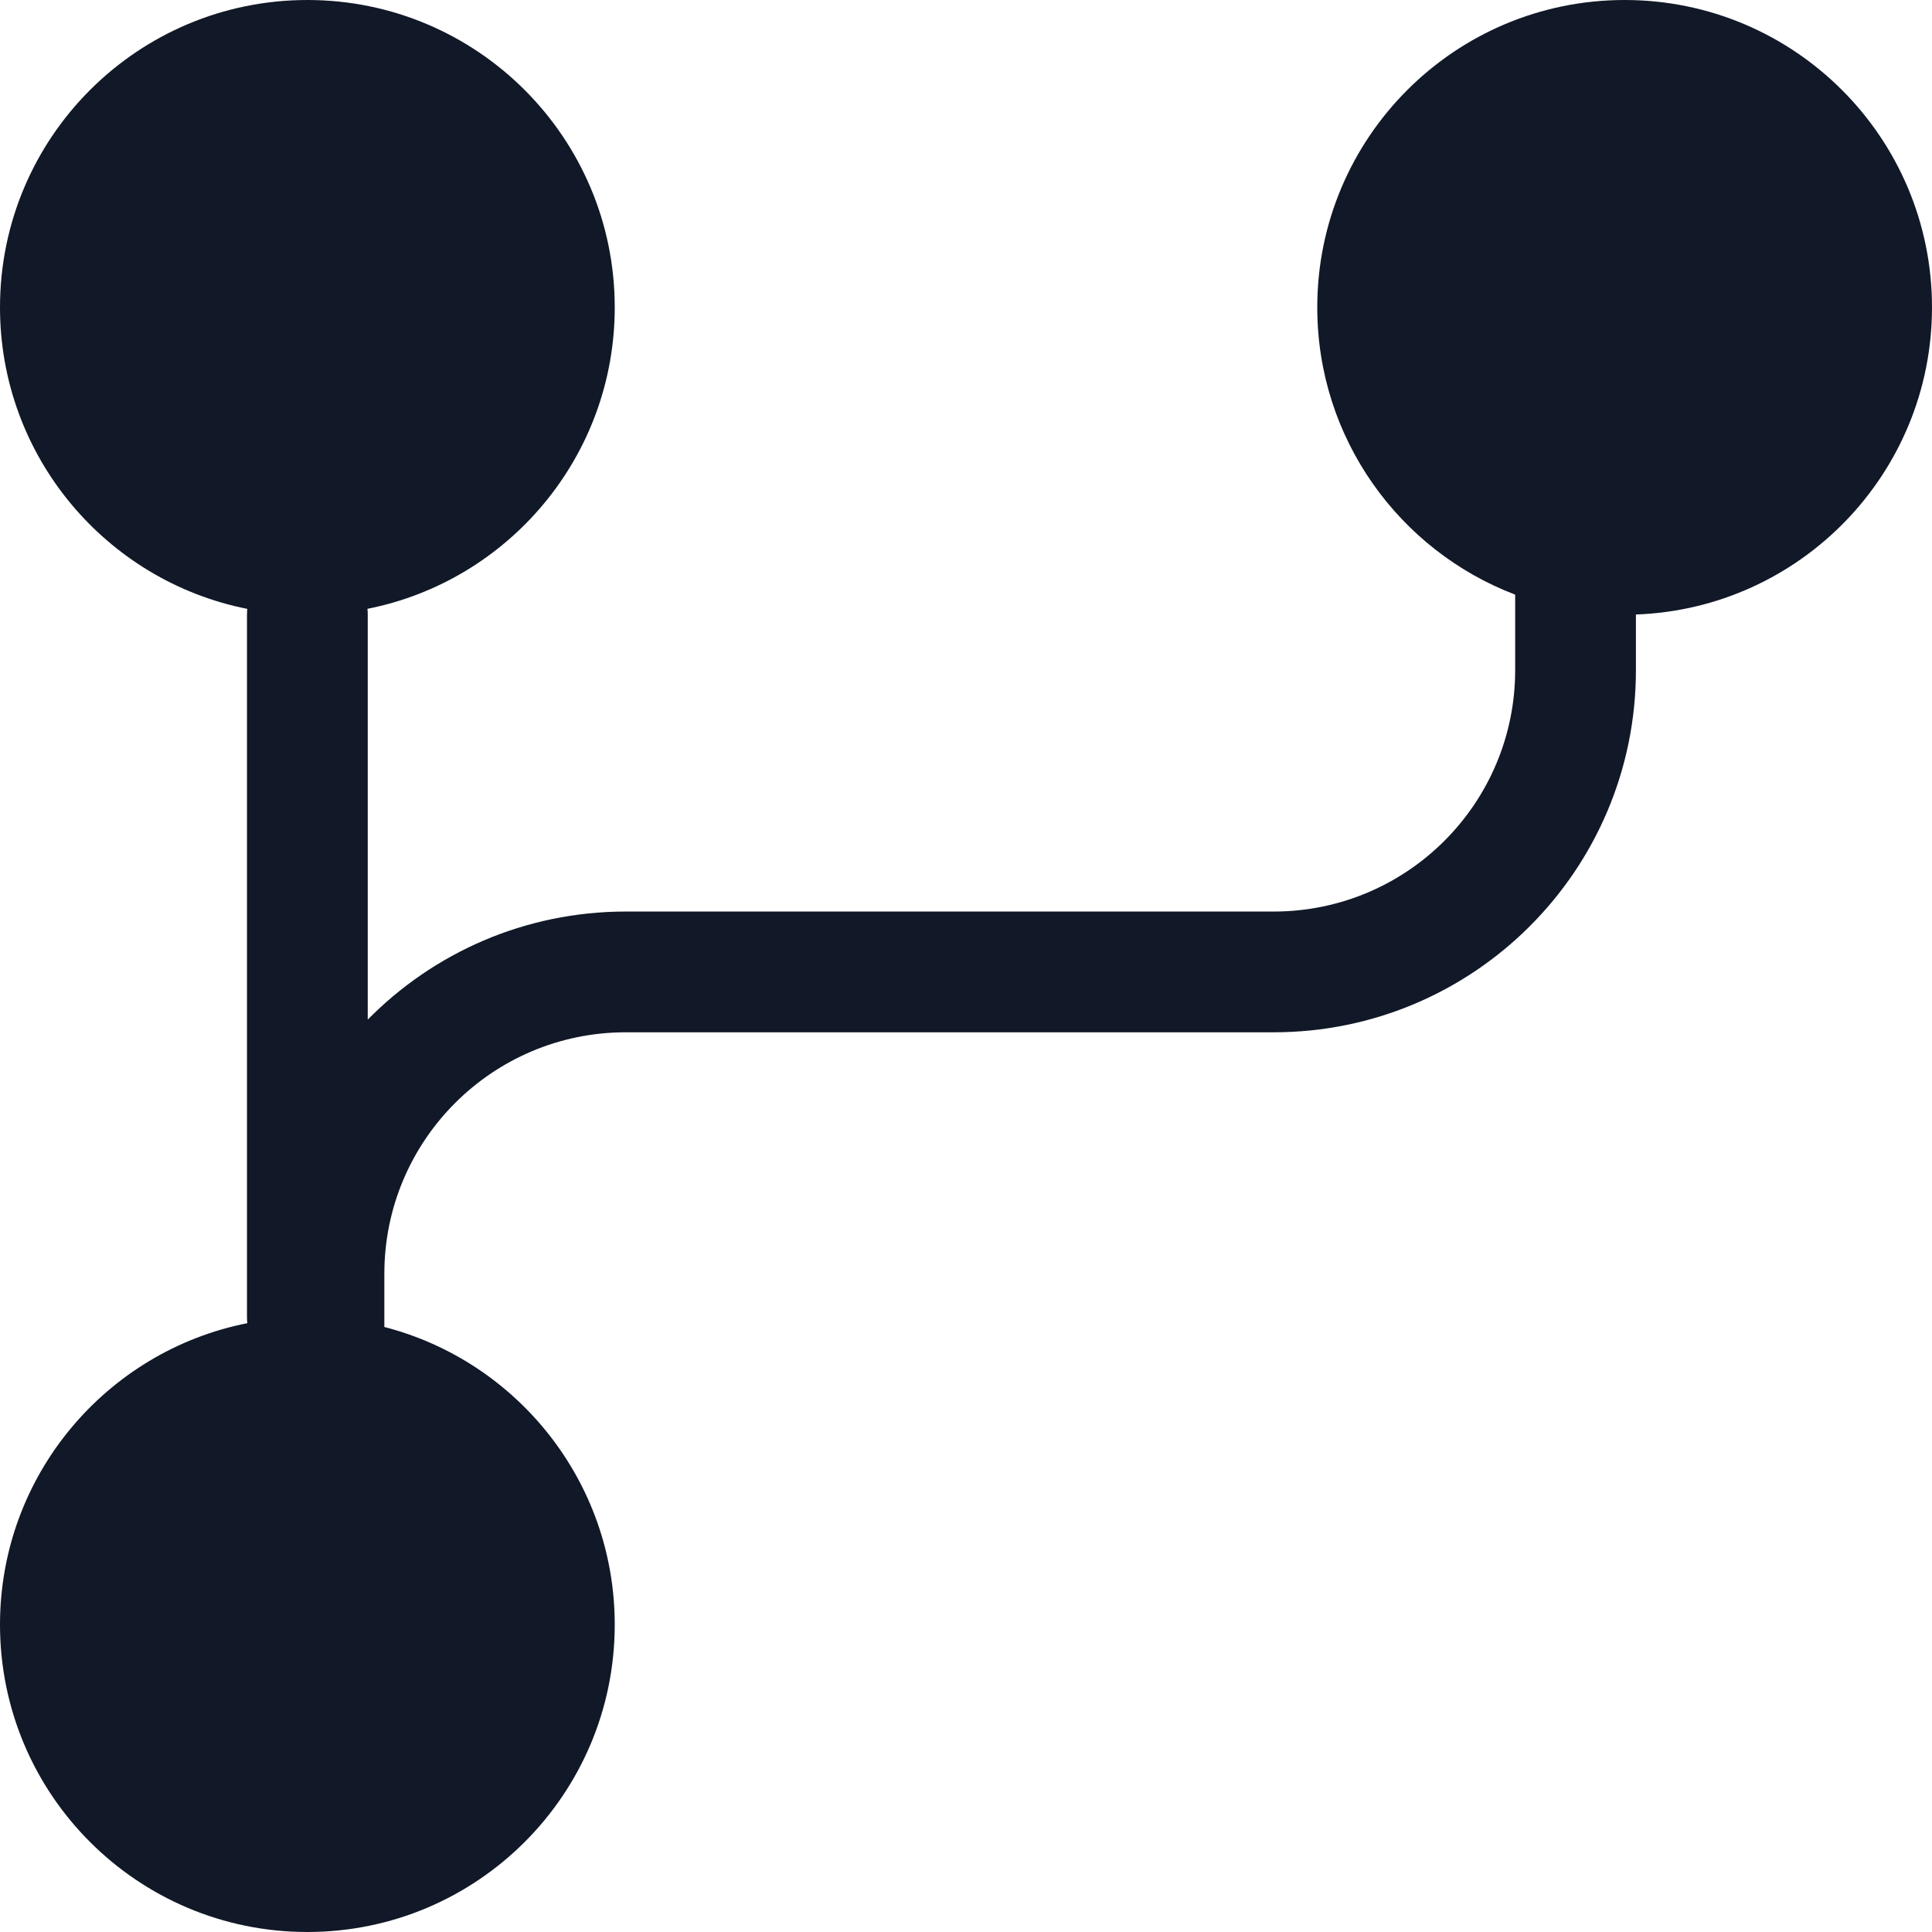 <svg width="32" height="32" viewBox="0 0 32 32" fill="none" xmlns="http://www.w3.org/2000/svg">
<path fill-rule="evenodd" clip-rule="evenodd" d="M27.096 10.178C29.821 10.08 32 7.84 32 5.091C32 2.279 29.721 0 26.909 0C24.097 0 21.818 2.279 21.818 5.091C21.818 7.264 23.179 9.119 25.096 9.849V11.098C25.096 13.307 23.305 15.098 21.096 15.098H10.366C8.693 15.098 7.179 15.783 6.091 16.888V10.182C6.091 10.149 6.09 10.117 6.086 10.084C8.421 9.622 10.182 7.562 10.182 5.091C10.182 2.279 7.902 0 5.091 0C2.279 0 0 2.279 0 5.091C0 7.562 1.761 9.622 4.096 10.085C4.093 10.117 4.091 10.149 4.091 10.182V21.818C4.091 21.851 4.093 21.884 4.096 21.916C1.761 22.378 0 24.438 0 26.909C0 29.721 2.279 32 5.091 32C7.902 32 10.182 29.721 10.182 26.909C10.182 24.538 8.56 22.545 6.366 21.979V21.098C6.366 18.889 8.157 17.098 10.366 17.098H21.096C24.409 17.098 27.096 14.412 27.096 11.098V10.178Z" fill="#111827"/>
</svg>
